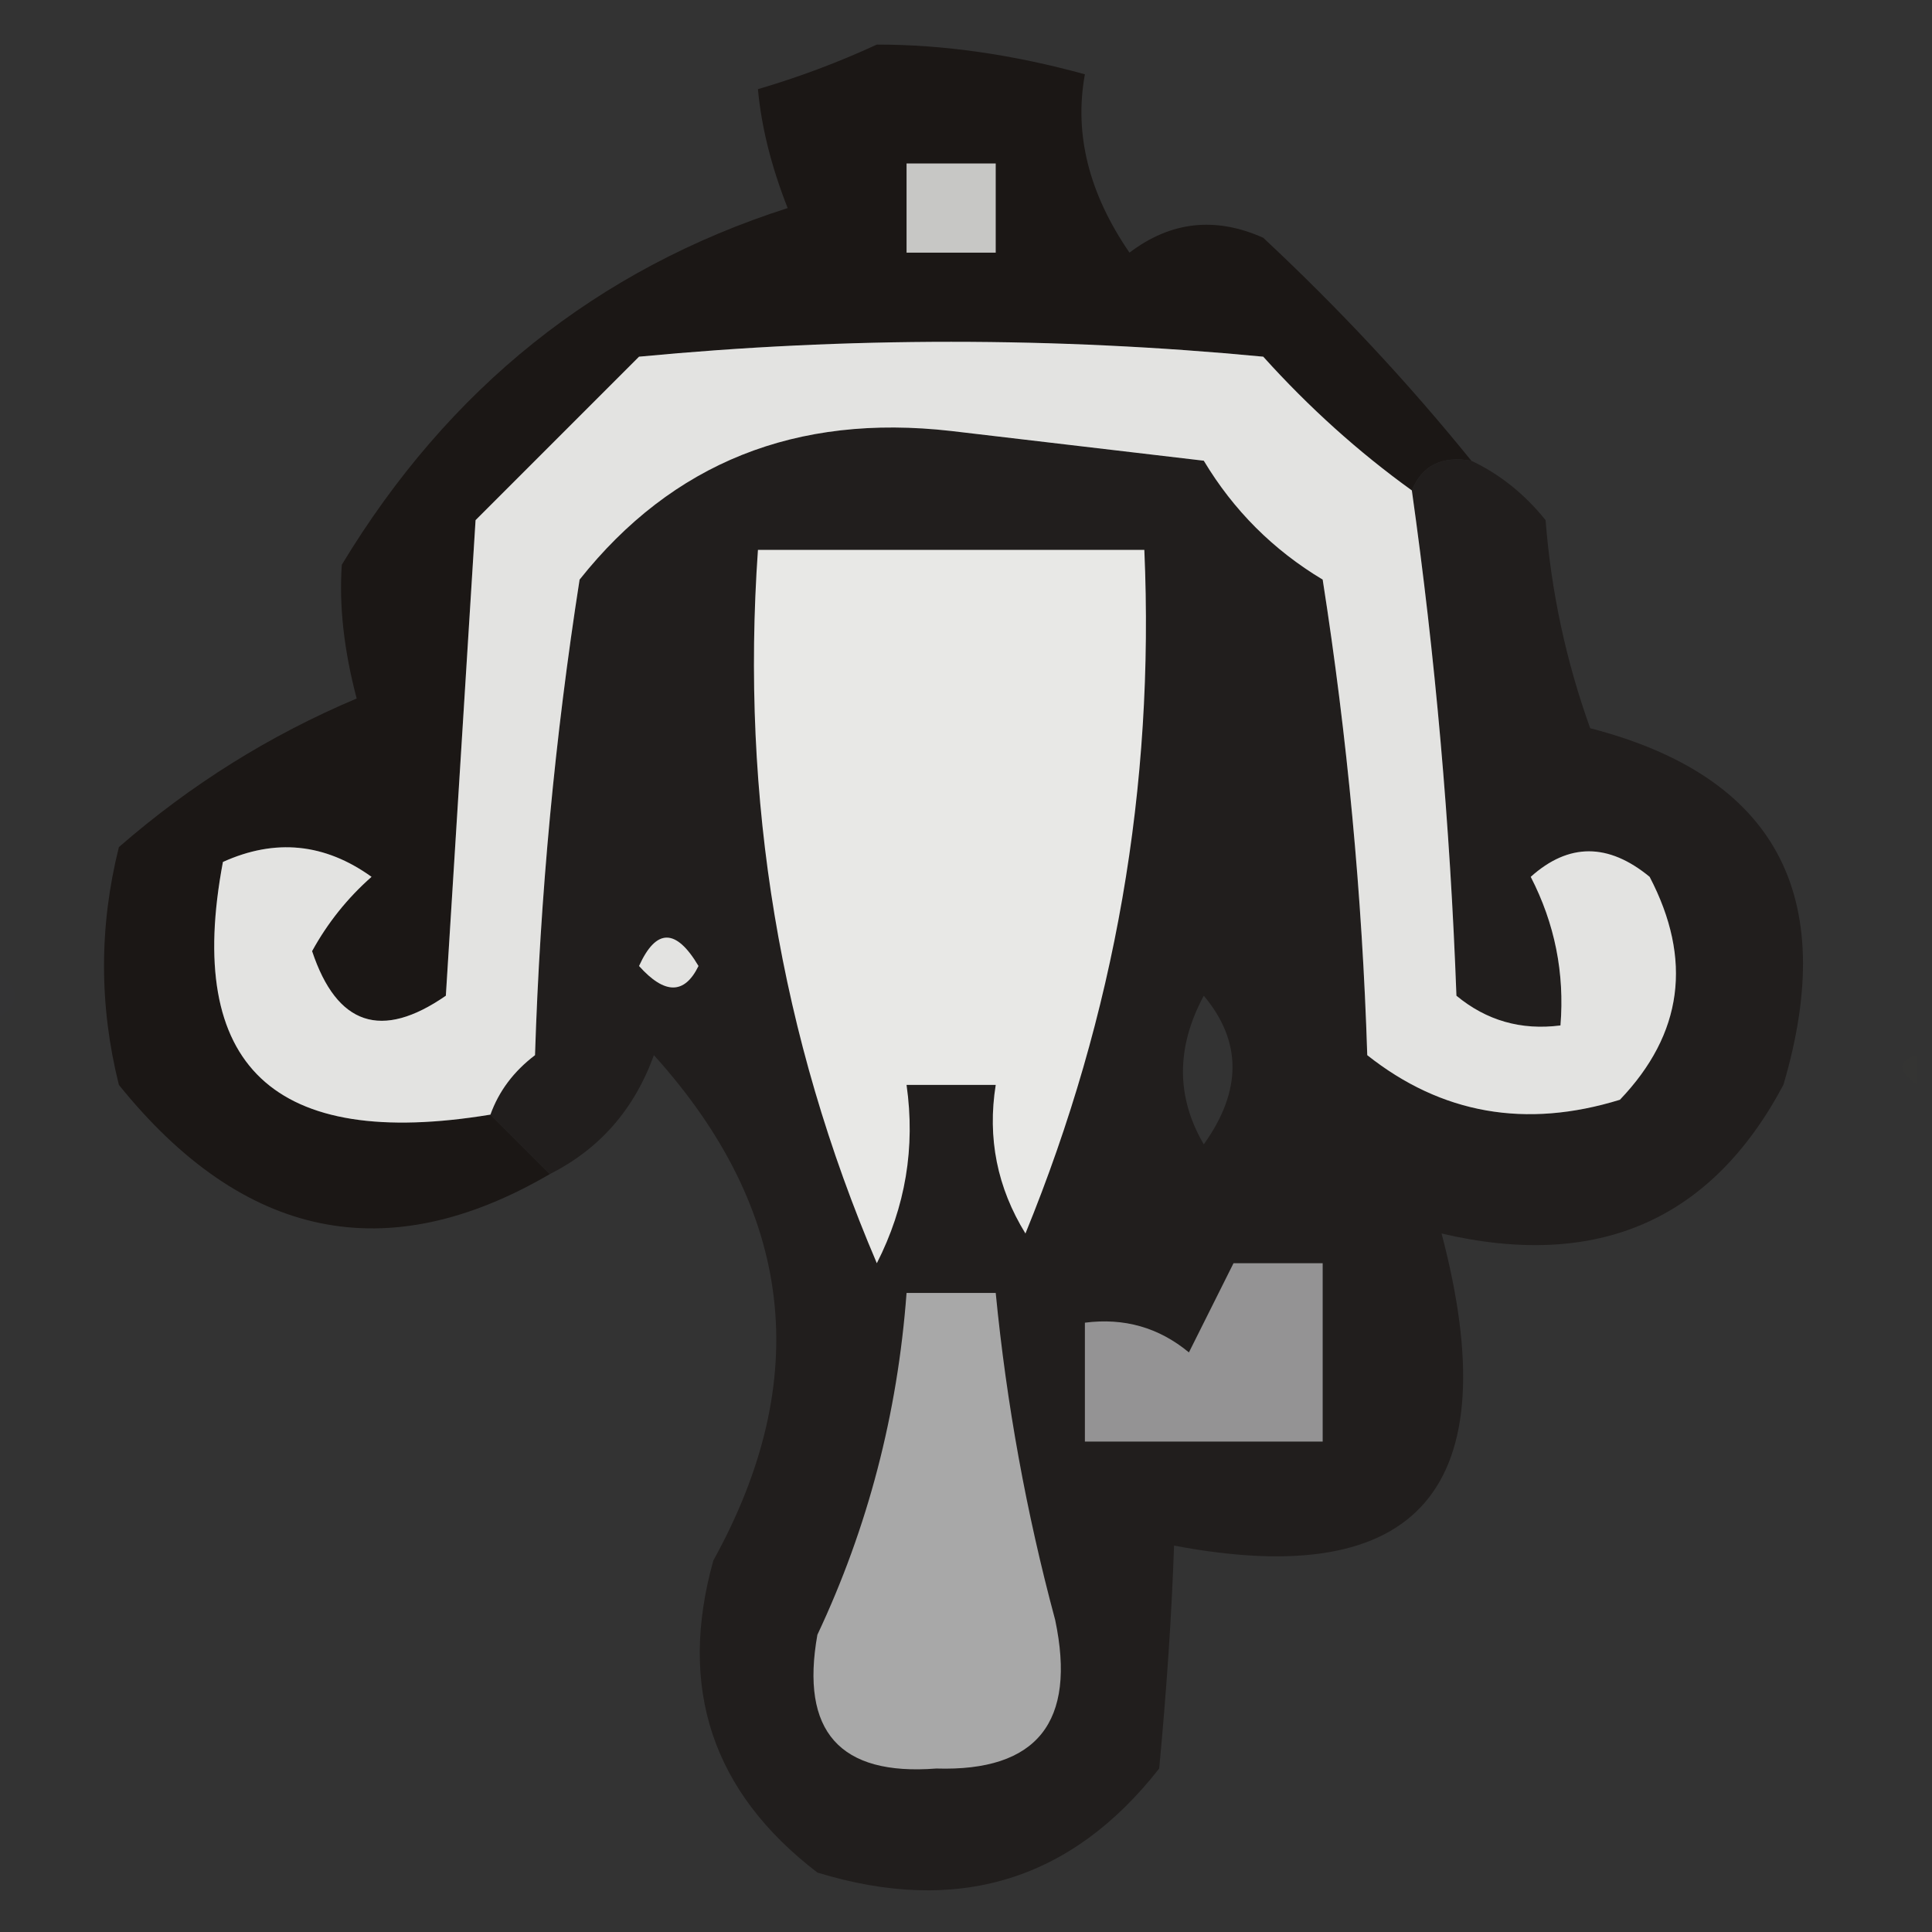 <?xml version="1.0" encoding="UTF-8"?>
<!DOCTYPE svg PUBLIC "-//W3C//DTD SVG 1.1//EN" "http://www.w3.org/Graphics/SVG/1.1/DTD/svg11.dtd">
<svg xmlns="http://www.w3.org/2000/svg" version="1.1" width="65px" height="65px" style="shape-rendering:geometricPrecision; text-rendering:geometricPrecision; image-rendering:optimizeQuality; fill-rule:evenodd; clip-rule:evenodd" xmlns:xlink="http://www.w3.org/1999/xlink">
<rect width="100%" height="100%" fill="#333333" stroke="none"/>
<g><path style="opacity:0.885" fill="#181411" d="M 49.5,15.5 C 48.508,15.328 47.842,15.662 47.5,16.5C 45.704,15.207 44.038,13.707 42.5,12C 35.5,11.333 28.5,11.333 21.5,12C 19.667,13.833 17.833,15.667 16,17.5C 15.667,22.833 15.333,28.167 15,33.5C 12.833,35 11.333,34.5 10.5,32C 11.022,31.05 11.689,30.216 12.5,29.5C 10.925,28.369 9.259,28.203 7.5,29C 6.205,35.868 9.205,38.701 16.5,37.5C 17.167,38.167 17.833,38.833 18.5,39.5C 13.022,42.699 8.189,41.699 4,36.5C 3.333,33.833 3.333,31.167 4,28.5C 6.409,26.401 9.076,24.734 12,23.5C 11.57,21.873 11.404,20.373 11.5,19C 15.096,13.053 20.096,9.053 26.5,7C 25.949,5.602 25.616,4.268 25.5,3C 26.872,2.598 28.205,2.098 29.5,1.5C 31.741,1.498 34.074,1.832 36.5,2.5C 36.132,4.506 36.632,6.506 38,8.5C 39.388,7.446 40.888,7.28 42.5,8C 45.039,10.37 47.372,12.87 49.5,15.5 Z"/></g>
<g><path style="opacity:1" fill="#c7c7c5" d="M 30.5,5.5 C 31.5,5.5 32.5,5.5 33.5,5.5C 33.5,6.5 33.5,7.5 33.5,8.5C 32.5,8.5 31.5,8.5 30.5,8.5C 30.5,7.5 30.5,6.5 30.5,5.5 Z"/></g>
<g><path style="opacity:0.798" fill="#1d1a18" d="M 47.5,16.5 C 47.842,15.662 48.508,15.328 49.5,15.5C 50.458,15.953 51.292,16.619 52,17.5C 52.186,19.901 52.686,22.234 53.5,24.5C 59.723,26.11 61.889,30.11 60,36.5C 57.575,41.063 53.742,42.729 48.5,41.5C 50.756,50.062 47.756,53.562 39.5,52C 39.421,54.305 39.254,56.805 39,59.5C 36.045,63.276 32.212,64.443 27.5,63C 23.965,60.293 22.798,56.793 24,52.5C 27.379,46.387 26.713,40.72 22,35.5C 21.34,37.324 20.173,38.657 18.5,39.5C 17.833,38.833 17.167,38.167 16.5,37.5C 16.783,36.711 17.283,36.044 18,35.5C 18.171,30.136 18.671,24.802 19.5,19.5C 22.619,15.573 26.786,13.906 32,14.5C 34.833,14.833 37.667,15.167 40.5,15.5C 41.5,17.167 42.833,18.5 44.5,19.5C 45.33,24.802 45.83,30.136 46,35.5C 48.497,37.478 51.331,37.978 54.5,37C 56.619,34.782 56.952,32.282 55.5,29.5C 54.109,28.355 52.776,28.355 51.5,29.5C 52.309,31.071 52.643,32.738 52.5,34.5C 51.178,34.67 50.011,34.337 49,33.5C 48.788,27.752 48.288,22.085 47.5,16.5 Z M 21.5,32.5 C 22.077,31.227 22.744,31.227 23.5,32.5C 23.03,33.463 22.363,33.463 21.5,32.5 Z M 40.5,33.5 C 41.788,35.035 41.788,36.702 40.5,38.5C 39.566,36.905 39.566,35.239 40.5,33.5 Z"/></g>
<g><path style="opacity:1" fill="#e3e3e1" d="M 47.5,16.5 C 48.288,22.085 48.788,27.752 49,33.5C 50.011,34.337 51.178,34.67 52.5,34.5C 52.643,32.738 52.309,31.071 51.5,29.5C 52.776,28.355 54.109,28.355 55.5,29.5C 56.952,32.282 56.619,34.782 54.5,37C 51.331,37.978 48.497,37.478 46,35.5C 45.83,30.136 45.33,24.802 44.5,19.5C 42.833,18.5 41.5,17.167 40.5,15.5C 37.667,15.167 34.833,14.833 32,14.5C 26.786,13.906 22.619,15.573 19.5,19.5C 18.671,24.802 18.171,30.136 18,35.5C 17.283,36.044 16.783,36.711 16.5,37.5C 9.205,38.701 6.205,35.868 7.5,29C 9.259,28.203 10.925,28.369 12.5,29.5C 11.689,30.216 11.022,31.05 10.5,32C 11.333,34.5 12.833,35 15,33.5C 15.333,28.167 15.667,22.833 16,17.5C 17.833,15.667 19.667,13.833 21.5,12C 28.5,11.333 35.5,11.333 42.5,12C 44.038,13.707 45.704,15.207 47.5,16.5 Z M 21.5,32.5 C 22.363,33.463 23.03,33.463 23.5,32.5C 22.744,31.227 22.077,31.227 21.5,32.5 Z"/></g>
<g><path style="opacity:1" fill="#e8e8e6" d="M 25.5,18.5 C 29.833,18.5 34.167,18.5 38.5,18.5C 38.849,26.455 37.516,34.122 34.5,41.5C 33.548,39.955 33.215,38.288 33.5,36.5C 32.5,36.5 31.5,36.5 30.5,36.5C 30.799,38.604 30.466,40.604 29.5,42.5C 26.247,34.889 24.913,26.889 25.5,18.5 Z"/></g>
<g><path style="opacity:0.004" fill="#000000" d="M 54.5,22.5 C 55.833,23.167 55.833,23.167 54.5,22.5 Z"/></g>
<g><path style="opacity:0.004" fill="#54b6ff" d="M -0.5,32.5 C 0.833,33.167 0.833,33.833 -0.5,34.5C -0.5,33.833 -0.5,33.167 -0.5,32.5 Z"/></g>
<g><path style="opacity:0.004" fill="#feff00" d="M 64.5,35.5 C 64.5,35.833 64.5,36.167 64.5,36.5C 63.83,36.019 63.83,35.685 64.5,35.5 Z"/></g>
<g><path style="opacity:1" fill="#949394" d="M 41.5,42.5 C 42.5,42.5 43.5,42.5 44.5,42.5C 44.5,44.5 44.5,46.5 44.5,48.5C 41.833,48.5 39.167,48.5 36.5,48.5C 36.5,47.167 36.5,45.833 36.5,44.5C 37.822,44.33 38.989,44.663 40,45.5C 40.513,44.473 41.013,43.473 41.5,42.5 Z"/></g>
<g><path style="opacity:1" fill="#a8a8a8" d="M 30.5,43.5 C 31.5,43.5 32.5,43.5 33.5,43.5C 33.863,47.224 34.529,50.891 35.5,54.5C 36.224,57.938 34.891,59.604 31.5,59.5C 28.253,59.752 26.92,58.252 27.5,55C 29.198,51.396 30.198,47.563 30.5,43.5 Z"/></g>
</svg>
